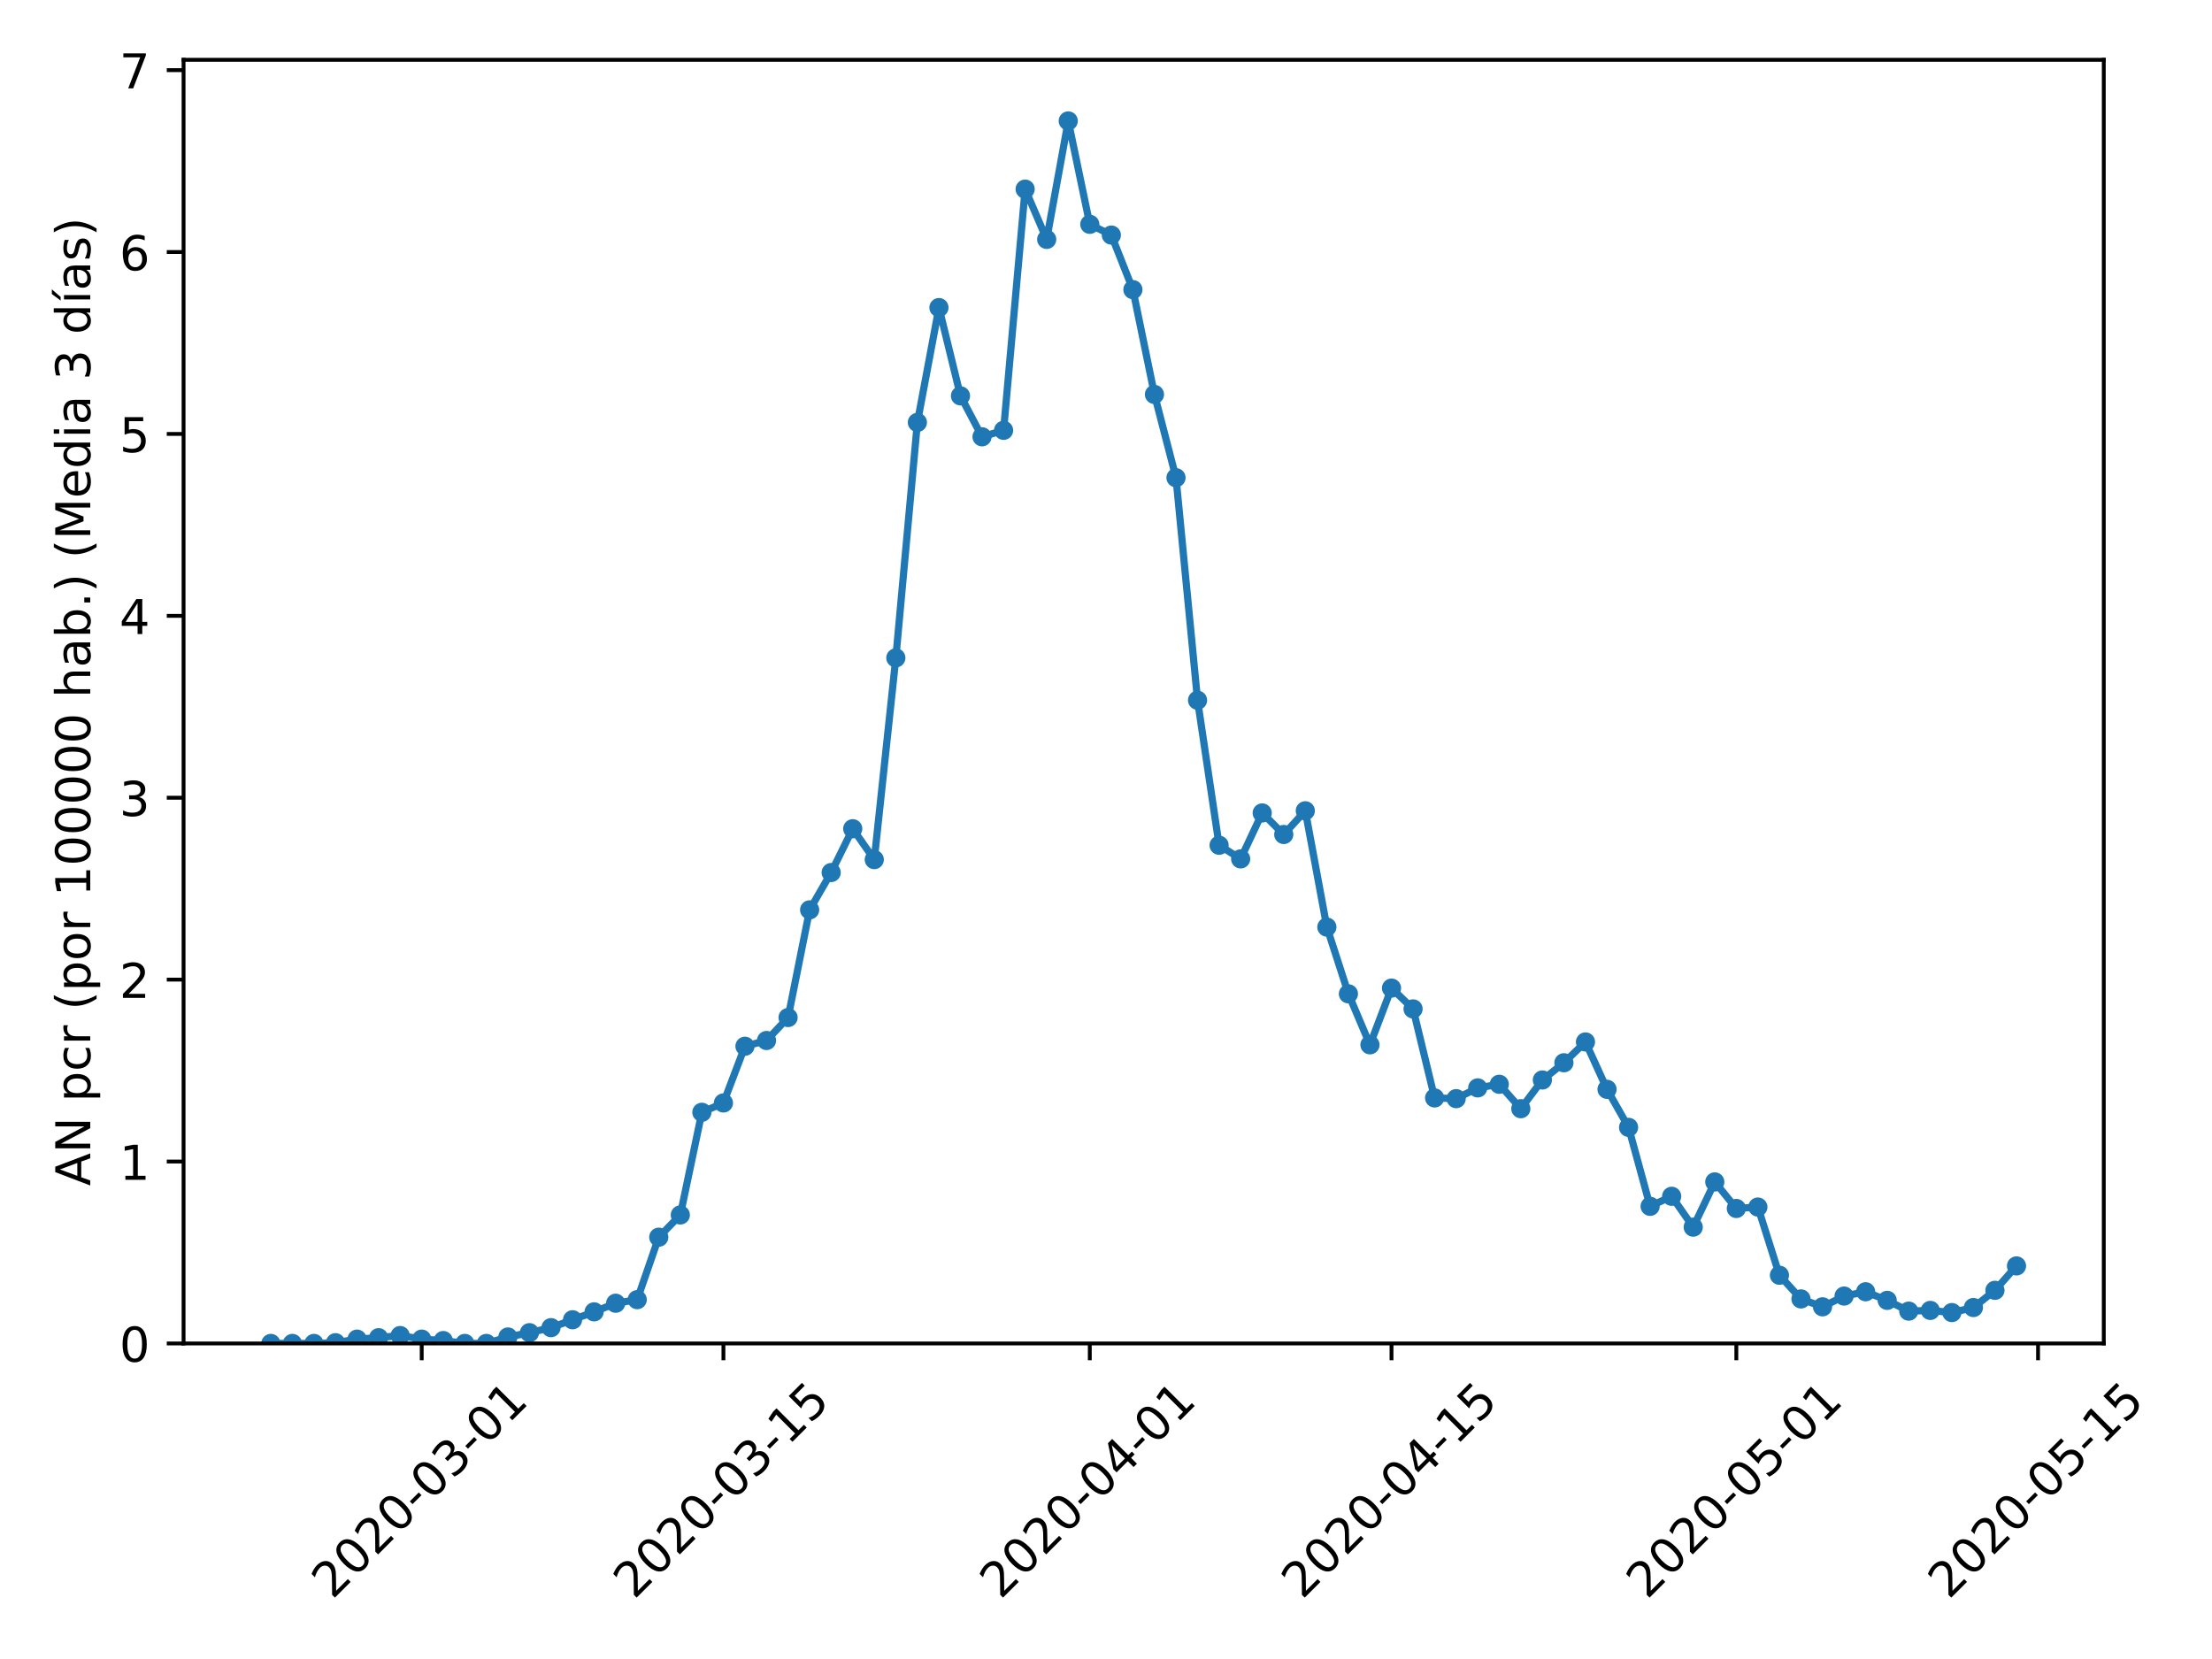 <?xml version="1.0" encoding="utf-8" standalone="no"?>
<!DOCTYPE svg PUBLIC "-//W3C//DTD SVG 1.1//EN"
  "http://www.w3.org/Graphics/SVG/1.1/DTD/svg11.dtd">
<!-- Created with matplotlib (https://matplotlib.org/) -->
<svg height="345.6pt" version="1.1" viewBox="0 0 460.8 345.6" width="460.8pt" xmlns="http://www.w3.org/2000/svg" xmlns:xlink="http://www.w3.org/1999/xlink">
 <defs>
  <style type="text/css">
*{stroke-linecap:butt;stroke-linejoin:round;}
  </style>
 </defs>
 <g id="figure_1">
  <g id="patch_1">
   <path d="M 0 345.6 
L 460.8 345.6 
L 460.8 0 
L 0 0 
z
" style="fill:#ffffff;"/>
  </g>
  <g id="axes_1">
   <g id="patch_2">
    <path d="M 38.241 279.863 
L 438.256 279.863 
L 438.256 12.46 
L 38.241 12.46 
z
" style="fill:#ffffff;"/>
   </g>
   <g id="matplotlib.axis_1">
    <g id="xtick_1">
     <g id="line2d_1">
      <defs>
       <path d="M 0 0 
L 0 3.5 
" id="m96a813cea1" style="stroke:#000000;stroke-width:0.8;"/>
      </defs>
      <g>
       <use style="stroke:#000000;stroke-width:0.8;" x="87.85" xlink:href="#m96a813cea1" y="279.863"/>
      </g>
     </g>
     <g id="text_1">
      <!-- 2020-03-01 -->
      <defs>
       <path d="M 19.188 8.297 
L 53.609 8.297 
L 53.609 0 
L 7.328 0 
L 7.328 8.297 
Q 12.938 14.109 22.625 23.891 
Q 32.328 33.688 34.812 36.531 
Q 39.547 41.844 41.422 45.531 
Q 43.312 49.219 43.312 52.781 
Q 43.312 58.594 39.234 62.25 
Q 35.156 65.922 28.609 65.922 
Q 23.969 65.922 18.812 64.312 
Q 13.672 62.703 7.812 59.422 
L 7.812 69.391 
Q 13.766 71.781 18.938 73 
Q 24.125 74.219 28.422 74.219 
Q 39.75 74.219 46.484 68.547 
Q 53.219 62.891 53.219 53.422 
Q 53.219 48.922 51.531 44.891 
Q 49.859 40.875 45.406 35.406 
Q 44.188 33.984 37.641 27.219 
Q 31.109 20.453 19.188 8.297 
z
" id="DejaVuSans-50"/>
       <path d="M 31.781 66.406 
Q 24.172 66.406 20.328 58.906 
Q 16.5 51.422 16.5 36.375 
Q 16.5 21.391 20.328 13.891 
Q 24.172 6.391 31.781 6.391 
Q 39.453 6.391 43.281 13.891 
Q 47.125 21.391 47.125 36.375 
Q 47.125 51.422 43.281 58.906 
Q 39.453 66.406 31.781 66.406 
z
M 31.781 74.219 
Q 44.047 74.219 50.516 64.516 
Q 56.984 54.828 56.984 36.375 
Q 56.984 17.969 50.516 8.266 
Q 44.047 -1.422 31.781 -1.422 
Q 19.531 -1.422 13.062 8.266 
Q 6.594 17.969 6.594 36.375 
Q 6.594 54.828 13.062 64.516 
Q 19.531 74.219 31.781 74.219 
z
" id="DejaVuSans-48"/>
       <path d="M 4.891 31.391 
L 31.203 31.391 
L 31.203 23.391 
L 4.891 23.391 
z
" id="DejaVuSans-45"/>
       <path d="M 40.578 39.312 
Q 47.656 37.797 51.625 33 
Q 55.609 28.219 55.609 21.188 
Q 55.609 10.406 48.188 4.484 
Q 40.766 -1.422 27.094 -1.422 
Q 22.516 -1.422 17.656 -0.516 
Q 12.797 0.391 7.625 2.203 
L 7.625 11.719 
Q 11.719 9.328 16.594 8.109 
Q 21.484 6.891 26.812 6.891 
Q 36.078 6.891 40.938 10.547 
Q 45.797 14.203 45.797 21.188 
Q 45.797 27.641 41.281 31.266 
Q 36.766 34.906 28.719 34.906 
L 20.219 34.906 
L 20.219 43.016 
L 29.109 43.016 
Q 36.375 43.016 40.234 45.922 
Q 44.094 48.828 44.094 54.297 
Q 44.094 59.906 40.109 62.906 
Q 36.141 65.922 28.719 65.922 
Q 24.656 65.922 20.016 65.031 
Q 15.375 64.156 9.812 62.312 
L 9.812 71.094 
Q 15.438 72.656 20.344 73.438 
Q 25.25 74.219 29.594 74.219 
Q 40.828 74.219 47.359 69.109 
Q 53.906 64.016 53.906 55.328 
Q 53.906 49.266 50.438 45.094 
Q 46.969 40.922 40.578 39.312 
z
" id="DejaVuSans-51"/>
       <path d="M 12.406 8.297 
L 28.516 8.297 
L 28.516 63.922 
L 10.984 60.406 
L 10.984 69.391 
L 28.422 72.906 
L 38.281 72.906 
L 38.281 8.297 
L 54.391 8.297 
L 54.391 0 
L 12.406 0 
z
" id="DejaVuSans-49"/>
      </defs>
      <g transform="translate(69.254 333.329)rotate(-45)scale(0.1 -0.1)">
       <use xlink:href="#DejaVuSans-50"/>
       <use x="63.623" xlink:href="#DejaVuSans-48"/>
       <use x="127.246" xlink:href="#DejaVuSans-50"/>
       <use x="190.869" xlink:href="#DejaVuSans-48"/>
       <use x="254.492" xlink:href="#DejaVuSans-45"/>
       <use x="290.576" xlink:href="#DejaVuSans-48"/>
       <use x="354.199" xlink:href="#DejaVuSans-51"/>
       <use x="417.822" xlink:href="#DejaVuSans-45"/>
       <use x="453.906" xlink:href="#DejaVuSans-48"/>
       <use x="517.529" xlink:href="#DejaVuSans-49"/>
      </g>
     </g>
    </g>
    <g id="xtick_2">
     <g id="line2d_2">
      <g>
       <use style="stroke:#000000;stroke-width:0.8;" x="150.703" xlink:href="#m96a813cea1" y="279.863"/>
      </g>
     </g>
     <g id="text_2">
      <!-- 2020-03-15 -->
      <defs>
       <path d="M 10.797 72.906 
L 49.516 72.906 
L 49.516 64.594 
L 19.828 64.594 
L 19.828 46.734 
Q 21.969 47.469 24.109 47.828 
Q 26.266 48.188 28.422 48.188 
Q 40.625 48.188 47.75 41.5 
Q 54.891 34.812 54.891 23.391 
Q 54.891 11.625 47.562 5.094 
Q 40.234 -1.422 26.906 -1.422 
Q 22.312 -1.422 17.547 -0.641 
Q 12.797 0.141 7.719 1.703 
L 7.719 11.625 
Q 12.109 9.234 16.797 8.062 
Q 21.484 6.891 26.703 6.891 
Q 35.156 6.891 40.078 11.328 
Q 45.016 15.766 45.016 23.391 
Q 45.016 31 40.078 35.438 
Q 35.156 39.891 26.703 39.891 
Q 22.75 39.891 18.812 39.016 
Q 14.891 38.141 10.797 36.281 
z
" id="DejaVuSans-53"/>
      </defs>
      <g transform="translate(132.107 333.329)rotate(-45)scale(0.1 -0.1)">
       <use xlink:href="#DejaVuSans-50"/>
       <use x="63.623" xlink:href="#DejaVuSans-48"/>
       <use x="127.246" xlink:href="#DejaVuSans-50"/>
       <use x="190.869" xlink:href="#DejaVuSans-48"/>
       <use x="254.492" xlink:href="#DejaVuSans-45"/>
       <use x="290.576" xlink:href="#DejaVuSans-48"/>
       <use x="354.199" xlink:href="#DejaVuSans-51"/>
       <use x="417.822" xlink:href="#DejaVuSans-45"/>
       <use x="453.906" xlink:href="#DejaVuSans-49"/>
       <use x="517.529" xlink:href="#DejaVuSans-53"/>
      </g>
     </g>
    </g>
    <g id="xtick_3">
     <g id="line2d_3">
      <g>
       <use style="stroke:#000000;stroke-width:0.8;" x="227.025" xlink:href="#m96a813cea1" y="279.863"/>
      </g>
     </g>
     <g id="text_3">
      <!-- 2020-04-01 -->
      <defs>
       <path d="M 37.797 64.312 
L 12.891 25.391 
L 37.797 25.391 
z
M 35.203 72.906 
L 47.609 72.906 
L 47.609 25.391 
L 58.016 25.391 
L 58.016 17.188 
L 47.609 17.188 
L 47.609 0 
L 37.797 0 
L 37.797 17.188 
L 4.891 17.188 
L 4.891 26.703 
z
" id="DejaVuSans-52"/>
      </defs>
      <g transform="translate(208.429 333.329)rotate(-45)scale(0.1 -0.1)">
       <use xlink:href="#DejaVuSans-50"/>
       <use x="63.623" xlink:href="#DejaVuSans-48"/>
       <use x="127.246" xlink:href="#DejaVuSans-50"/>
       <use x="190.869" xlink:href="#DejaVuSans-48"/>
       <use x="254.492" xlink:href="#DejaVuSans-45"/>
       <use x="290.576" xlink:href="#DejaVuSans-48"/>
       <use x="354.199" xlink:href="#DejaVuSans-52"/>
       <use x="417.822" xlink:href="#DejaVuSans-45"/>
       <use x="453.906" xlink:href="#DejaVuSans-48"/>
       <use x="517.529" xlink:href="#DejaVuSans-49"/>
      </g>
     </g>
    </g>
    <g id="xtick_4">
     <g id="line2d_4">
      <g>
       <use style="stroke:#000000;stroke-width:0.8;" x="289.878" xlink:href="#m96a813cea1" y="279.863"/>
      </g>
     </g>
     <g id="text_4">
      <!-- 2020-04-15 -->
      <g transform="translate(271.282 333.329)rotate(-45)scale(0.1 -0.1)">
       <use xlink:href="#DejaVuSans-50"/>
       <use x="63.623" xlink:href="#DejaVuSans-48"/>
       <use x="127.246" xlink:href="#DejaVuSans-50"/>
       <use x="190.869" xlink:href="#DejaVuSans-48"/>
       <use x="254.492" xlink:href="#DejaVuSans-45"/>
       <use x="290.576" xlink:href="#DejaVuSans-48"/>
       <use x="354.199" xlink:href="#DejaVuSans-52"/>
       <use x="417.822" xlink:href="#DejaVuSans-45"/>
       <use x="453.906" xlink:href="#DejaVuSans-49"/>
       <use x="517.529" xlink:href="#DejaVuSans-53"/>
      </g>
     </g>
    </g>
    <g id="xtick_5">
     <g id="line2d_5">
      <g>
       <use style="stroke:#000000;stroke-width:0.8;" x="361.71" xlink:href="#m96a813cea1" y="279.863"/>
      </g>
     </g>
     <g id="text_5">
      <!-- 2020-05-01 -->
      <g transform="translate(343.114 333.329)rotate(-45)scale(0.1 -0.1)">
       <use xlink:href="#DejaVuSans-50"/>
       <use x="63.623" xlink:href="#DejaVuSans-48"/>
       <use x="127.246" xlink:href="#DejaVuSans-50"/>
       <use x="190.869" xlink:href="#DejaVuSans-48"/>
       <use x="254.492" xlink:href="#DejaVuSans-45"/>
       <use x="290.576" xlink:href="#DejaVuSans-48"/>
       <use x="354.199" xlink:href="#DejaVuSans-53"/>
       <use x="417.822" xlink:href="#DejaVuSans-45"/>
       <use x="453.906" xlink:href="#DejaVuSans-48"/>
       <use x="517.529" xlink:href="#DejaVuSans-49"/>
      </g>
     </g>
    </g>
    <g id="xtick_6">
     <g id="line2d_6">
      <g>
       <use style="stroke:#000000;stroke-width:0.8;" x="424.563" xlink:href="#m96a813cea1" y="279.863"/>
      </g>
     </g>
     <g id="text_6">
      <!-- 2020-05-15 -->
      <g transform="translate(405.967 333.329)rotate(-45)scale(0.1 -0.1)">
       <use xlink:href="#DejaVuSans-50"/>
       <use x="63.623" xlink:href="#DejaVuSans-48"/>
       <use x="127.246" xlink:href="#DejaVuSans-50"/>
       <use x="190.869" xlink:href="#DejaVuSans-48"/>
       <use x="254.492" xlink:href="#DejaVuSans-45"/>
       <use x="290.576" xlink:href="#DejaVuSans-48"/>
       <use x="354.199" xlink:href="#DejaVuSans-53"/>
       <use x="417.822" xlink:href="#DejaVuSans-45"/>
       <use x="453.906" xlink:href="#DejaVuSans-49"/>
       <use x="517.529" xlink:href="#DejaVuSans-53"/>
      </g>
     </g>
    </g>
   </g>
   <g id="matplotlib.axis_2">
    <g id="ytick_1">
     <g id="line2d_7">
      <defs>
       <path d="M 0 0 
L -3.5 0 
" id="m6a85d1178b" style="stroke:#000000;stroke-width:0.8;"/>
      </defs>
      <g>
       <use style="stroke:#000000;stroke-width:0.8;" x="38.241" xlink:href="#m6a85d1178b" y="279.863"/>
      </g>
     </g>
     <g id="text_7">
      <!-- 0 -->
      <g transform="translate(24.878 283.662)scale(0.1 -0.1)">
       <use xlink:href="#DejaVuSans-48"/>
      </g>
     </g>
    </g>
    <g id="ytick_2">
     <g id="line2d_8">
      <g>
       <use style="stroke:#000000;stroke-width:0.8;" x="38.241" xlink:href="#m6a85d1178b" y="241.969"/>
      </g>
     </g>
     <g id="text_8">
      <!-- 1 -->
      <g transform="translate(24.878 245.769)scale(0.1 -0.1)">
       <use xlink:href="#DejaVuSans-49"/>
      </g>
     </g>
    </g>
    <g id="ytick_3">
     <g id="line2d_9">
      <g>
       <use style="stroke:#000000;stroke-width:0.8;" x="38.241" xlink:href="#m6a85d1178b" y="204.076"/>
      </g>
     </g>
     <g id="text_9">
      <!-- 2 -->
      <g transform="translate(24.878 207.875)scale(0.1 -0.1)">
       <use xlink:href="#DejaVuSans-50"/>
      </g>
     </g>
    </g>
    <g id="ytick_4">
     <g id="line2d_10">
      <g>
       <use style="stroke:#000000;stroke-width:0.8;" x="38.241" xlink:href="#m6a85d1178b" y="166.183"/>
      </g>
     </g>
     <g id="text_10">
      <!-- 3 -->
      <g transform="translate(24.878 169.982)scale(0.1 -0.1)">
       <use xlink:href="#DejaVuSans-51"/>
      </g>
     </g>
    </g>
    <g id="ytick_5">
     <g id="line2d_11">
      <g>
       <use style="stroke:#000000;stroke-width:0.8;" x="38.241" xlink:href="#m6a85d1178b" y="128.289"/>
      </g>
     </g>
     <g id="text_11">
      <!-- 4 -->
      <g transform="translate(24.878 132.089)scale(0.1 -0.1)">
       <use xlink:href="#DejaVuSans-52"/>
      </g>
     </g>
    </g>
    <g id="ytick_6">
     <g id="line2d_12">
      <g>
       <use style="stroke:#000000;stroke-width:0.8;" x="38.241" xlink:href="#m6a85d1178b" y="90.396"/>
      </g>
     </g>
     <g id="text_12">
      <!-- 5 -->
      <g transform="translate(24.878 94.195)scale(0.1 -0.1)">
       <use xlink:href="#DejaVuSans-53"/>
      </g>
     </g>
    </g>
    <g id="ytick_7">
     <g id="line2d_13">
      <g>
       <use style="stroke:#000000;stroke-width:0.8;" x="38.241" xlink:href="#m6a85d1178b" y="52.503"/>
      </g>
     </g>
     <g id="text_13">
      <!-- 6 -->
      <defs>
       <path d="M 33.016 40.375 
Q 26.375 40.375 22.484 35.828 
Q 18.609 31.297 18.609 23.391 
Q 18.609 15.531 22.484 10.953 
Q 26.375 6.391 33.016 6.391 
Q 39.656 6.391 43.531 10.953 
Q 47.406 15.531 47.406 23.391 
Q 47.406 31.297 43.531 35.828 
Q 39.656 40.375 33.016 40.375 
z
M 52.594 71.297 
L 52.594 62.312 
Q 48.875 64.062 45.094 64.984 
Q 41.312 65.922 37.594 65.922 
Q 27.828 65.922 22.672 59.328 
Q 17.531 52.734 16.797 39.406 
Q 19.672 43.656 24.016 45.922 
Q 28.375 48.188 33.594 48.188 
Q 44.578 48.188 50.953 41.516 
Q 57.328 34.859 57.328 23.391 
Q 57.328 12.156 50.688 5.359 
Q 44.047 -1.422 33.016 -1.422 
Q 20.359 -1.422 13.672 8.266 
Q 6.984 17.969 6.984 36.375 
Q 6.984 53.656 15.188 63.938 
Q 23.391 74.219 37.203 74.219 
Q 40.922 74.219 44.703 73.484 
Q 48.484 72.75 52.594 71.297 
z
" id="DejaVuSans-54"/>
      </defs>
      <g transform="translate(24.878 56.302)scale(0.1 -0.1)">
       <use xlink:href="#DejaVuSans-54"/>
      </g>
     </g>
    </g>
    <g id="ytick_8">
     <g id="line2d_14">
      <g>
       <use style="stroke:#000000;stroke-width:0.8;" x="38.241" xlink:href="#m6a85d1178b" y="14.61"/>
      </g>
     </g>
     <g id="text_14">
      <!-- 7 -->
      <defs>
       <path d="M 8.203 72.906 
L 55.078 72.906 
L 55.078 68.703 
L 28.609 0 
L 18.312 0 
L 43.219 64.594 
L 8.203 64.594 
z
" id="DejaVuSans-55"/>
      </defs>
      <g transform="translate(24.878 18.409)scale(0.1 -0.1)">
       <use xlink:href="#DejaVuSans-55"/>
      </g>
     </g>
    </g>
    <g id="text_15">
     <!-- AN pcr (por 100000 hab.) (Media 3 días) -->
     <defs>
      <path d="M 34.188 63.188 
L 20.797 26.906 
L 47.609 26.906 
z
M 28.609 72.906 
L 39.797 72.906 
L 67.578 0 
L 57.328 0 
L 50.688 18.703 
L 17.828 18.703 
L 11.188 0 
L 0.781 0 
z
" id="DejaVuSans-65"/>
      <path d="M 9.812 72.906 
L 23.094 72.906 
L 55.422 11.922 
L 55.422 72.906 
L 64.984 72.906 
L 64.984 0 
L 51.703 0 
L 19.391 60.984 
L 19.391 0 
L 9.812 0 
z
" id="DejaVuSans-78"/>
      <path id="DejaVuSans-32"/>
      <path d="M 18.109 8.203 
L 18.109 -20.797 
L 9.078 -20.797 
L 9.078 54.688 
L 18.109 54.688 
L 18.109 46.391 
Q 20.953 51.266 25.266 53.625 
Q 29.594 56 35.594 56 
Q 45.562 56 51.781 48.094 
Q 58.016 40.188 58.016 27.297 
Q 58.016 14.406 51.781 6.484 
Q 45.562 -1.422 35.594 -1.422 
Q 29.594 -1.422 25.266 0.953 
Q 20.953 3.328 18.109 8.203 
z
M 48.688 27.297 
Q 48.688 37.203 44.609 42.844 
Q 40.531 48.484 33.406 48.484 
Q 26.266 48.484 22.188 42.844 
Q 18.109 37.203 18.109 27.297 
Q 18.109 17.391 22.188 11.75 
Q 26.266 6.109 33.406 6.109 
Q 40.531 6.109 44.609 11.75 
Q 48.688 17.391 48.688 27.297 
z
" id="DejaVuSans-112"/>
      <path d="M 48.781 52.594 
L 48.781 44.188 
Q 44.969 46.297 41.141 47.344 
Q 37.312 48.391 33.406 48.391 
Q 24.656 48.391 19.812 42.844 
Q 14.984 37.312 14.984 27.297 
Q 14.984 17.281 19.812 11.734 
Q 24.656 6.203 33.406 6.203 
Q 37.312 6.203 41.141 7.25 
Q 44.969 8.297 48.781 10.406 
L 48.781 2.094 
Q 45.016 0.344 40.984 -0.531 
Q 36.969 -1.422 32.422 -1.422 
Q 20.062 -1.422 12.781 6.344 
Q 5.516 14.109 5.516 27.297 
Q 5.516 40.672 12.859 48.328 
Q 20.219 56 33.016 56 
Q 37.156 56 41.109 55.141 
Q 45.062 54.297 48.781 52.594 
z
" id="DejaVuSans-99"/>
      <path d="M 41.109 46.297 
Q 39.594 47.172 37.812 47.578 
Q 36.031 48 33.891 48 
Q 26.266 48 22.188 43.047 
Q 18.109 38.094 18.109 28.812 
L 18.109 0 
L 9.078 0 
L 9.078 54.688 
L 18.109 54.688 
L 18.109 46.188 
Q 20.953 51.172 25.484 53.578 
Q 30.031 56 36.531 56 
Q 37.453 56 38.578 55.875 
Q 39.703 55.766 41.062 55.516 
z
" id="DejaVuSans-114"/>
      <path d="M 31 75.875 
Q 24.469 64.656 21.281 53.656 
Q 18.109 42.672 18.109 31.391 
Q 18.109 20.125 21.312 9.062 
Q 24.516 -2 31 -13.188 
L 23.188 -13.188 
Q 15.875 -1.703 12.234 9.375 
Q 8.594 20.453 8.594 31.391 
Q 8.594 42.281 12.203 53.312 
Q 15.828 64.359 23.188 75.875 
z
" id="DejaVuSans-40"/>
      <path d="M 30.609 48.391 
Q 23.391 48.391 19.188 42.75 
Q 14.984 37.109 14.984 27.297 
Q 14.984 17.484 19.156 11.844 
Q 23.344 6.203 30.609 6.203 
Q 37.797 6.203 41.984 11.859 
Q 46.188 17.531 46.188 27.297 
Q 46.188 37.016 41.984 42.703 
Q 37.797 48.391 30.609 48.391 
z
M 30.609 56 
Q 42.328 56 49.016 48.375 
Q 55.719 40.766 55.719 27.297 
Q 55.719 13.875 49.016 6.219 
Q 42.328 -1.422 30.609 -1.422 
Q 18.844 -1.422 12.172 6.219 
Q 5.516 13.875 5.516 27.297 
Q 5.516 40.766 12.172 48.375 
Q 18.844 56 30.609 56 
z
" id="DejaVuSans-111"/>
      <path d="M 54.891 33.016 
L 54.891 0 
L 45.906 0 
L 45.906 32.719 
Q 45.906 40.484 42.875 44.328 
Q 39.844 48.188 33.797 48.188 
Q 26.516 48.188 22.312 43.547 
Q 18.109 38.922 18.109 30.906 
L 18.109 0 
L 9.078 0 
L 9.078 75.984 
L 18.109 75.984 
L 18.109 46.188 
Q 21.344 51.125 25.703 53.562 
Q 30.078 56 35.797 56 
Q 45.219 56 50.047 50.172 
Q 54.891 44.344 54.891 33.016 
z
" id="DejaVuSans-104"/>
      <path d="M 34.281 27.484 
Q 23.391 27.484 19.188 25 
Q 14.984 22.516 14.984 16.5 
Q 14.984 11.719 18.141 8.906 
Q 21.297 6.109 26.703 6.109 
Q 34.188 6.109 38.703 11.406 
Q 43.219 16.703 43.219 25.484 
L 43.219 27.484 
z
M 52.203 31.203 
L 52.203 0 
L 43.219 0 
L 43.219 8.297 
Q 40.141 3.328 35.547 0.953 
Q 30.953 -1.422 24.312 -1.422 
Q 15.922 -1.422 10.953 3.297 
Q 6 8.016 6 15.922 
Q 6 25.141 12.172 29.828 
Q 18.359 34.516 30.609 34.516 
L 43.219 34.516 
L 43.219 35.406 
Q 43.219 41.609 39.141 45 
Q 35.062 48.391 27.688 48.391 
Q 23 48.391 18.547 47.266 
Q 14.109 46.141 10.016 43.891 
L 10.016 52.203 
Q 14.938 54.109 19.578 55.047 
Q 24.219 56 28.609 56 
Q 40.484 56 46.344 49.844 
Q 52.203 43.703 52.203 31.203 
z
" id="DejaVuSans-97"/>
      <path d="M 48.688 27.297 
Q 48.688 37.203 44.609 42.844 
Q 40.531 48.484 33.406 48.484 
Q 26.266 48.484 22.188 42.844 
Q 18.109 37.203 18.109 27.297 
Q 18.109 17.391 22.188 11.75 
Q 26.266 6.109 33.406 6.109 
Q 40.531 6.109 44.609 11.75 
Q 48.688 17.391 48.688 27.297 
z
M 18.109 46.391 
Q 20.953 51.266 25.266 53.625 
Q 29.594 56 35.594 56 
Q 45.562 56 51.781 48.094 
Q 58.016 40.188 58.016 27.297 
Q 58.016 14.406 51.781 6.484 
Q 45.562 -1.422 35.594 -1.422 
Q 29.594 -1.422 25.266 0.953 
Q 20.953 3.328 18.109 8.203 
L 18.109 0 
L 9.078 0 
L 9.078 75.984 
L 18.109 75.984 
z
" id="DejaVuSans-98"/>
      <path d="M 10.688 12.406 
L 21 12.406 
L 21 0 
L 10.688 0 
z
" id="DejaVuSans-46"/>
      <path d="M 8.016 75.875 
L 15.828 75.875 
Q 23.141 64.359 26.781 53.312 
Q 30.422 42.281 30.422 31.391 
Q 30.422 20.453 26.781 9.375 
Q 23.141 -1.703 15.828 -13.188 
L 8.016 -13.188 
Q 14.5 -2 17.703 9.062 
Q 20.906 20.125 20.906 31.391 
Q 20.906 42.672 17.703 53.656 
Q 14.5 64.656 8.016 75.875 
z
" id="DejaVuSans-41"/>
      <path d="M 9.812 72.906 
L 24.516 72.906 
L 43.109 23.297 
L 61.812 72.906 
L 76.516 72.906 
L 76.516 0 
L 66.891 0 
L 66.891 64.016 
L 48.094 14.016 
L 38.188 14.016 
L 19.391 64.016 
L 19.391 0 
L 9.812 0 
z
" id="DejaVuSans-77"/>
      <path d="M 56.203 29.594 
L 56.203 25.203 
L 14.891 25.203 
Q 15.484 15.922 20.484 11.062 
Q 25.484 6.203 34.422 6.203 
Q 39.594 6.203 44.453 7.469 
Q 49.312 8.734 54.109 11.281 
L 54.109 2.781 
Q 49.266 0.734 44.188 -0.344 
Q 39.109 -1.422 33.891 -1.422 
Q 20.797 -1.422 13.156 6.188 
Q 5.516 13.812 5.516 26.812 
Q 5.516 40.234 12.766 48.109 
Q 20.016 56 32.328 56 
Q 43.359 56 49.781 48.891 
Q 56.203 41.797 56.203 29.594 
z
M 47.219 32.234 
Q 47.125 39.594 43.094 43.984 
Q 39.062 48.391 32.422 48.391 
Q 24.906 48.391 20.391 44.141 
Q 15.875 39.891 15.188 32.172 
z
" id="DejaVuSans-101"/>
      <path d="M 45.406 46.391 
L 45.406 75.984 
L 54.391 75.984 
L 54.391 0 
L 45.406 0 
L 45.406 8.203 
Q 42.578 3.328 38.25 0.953 
Q 33.938 -1.422 27.875 -1.422 
Q 17.969 -1.422 11.734 6.484 
Q 5.516 14.406 5.516 27.297 
Q 5.516 40.188 11.734 48.094 
Q 17.969 56 27.875 56 
Q 33.938 56 38.25 53.625 
Q 42.578 51.266 45.406 46.391 
z
M 14.797 27.297 
Q 14.797 17.391 18.875 11.75 
Q 22.953 6.109 30.078 6.109 
Q 37.203 6.109 41.297 11.75 
Q 45.406 17.391 45.406 27.297 
Q 45.406 37.203 41.297 42.844 
Q 37.203 48.484 30.078 48.484 
Q 22.953 48.484 18.875 42.844 
Q 14.797 37.203 14.797 27.297 
z
" id="DejaVuSans-100"/>
      <path d="M 9.422 54.688 
L 18.406 54.688 
L 18.406 0 
L 9.422 0 
z
M 9.422 75.984 
L 18.406 75.984 
L 18.406 64.594 
L 9.422 64.594 
z
" id="DejaVuSans-105"/>
      <path d="M 20.656 79.984 
L 30.375 79.984 
L 14.469 61.625 
L 6.984 61.625 
z
M 9.422 54.688 
L 18.406 54.688 
L 18.406 0 
L 9.422 0 
z
M 13.922 56 
z
" id="DejaVuSans-237"/>
      <path d="M 44.281 53.078 
L 44.281 44.578 
Q 40.484 46.531 36.375 47.5 
Q 32.281 48.484 27.875 48.484 
Q 21.188 48.484 17.844 46.438 
Q 14.5 44.391 14.5 40.281 
Q 14.5 37.156 16.891 35.375 
Q 19.281 33.594 26.516 31.984 
L 29.594 31.297 
Q 39.156 29.25 43.188 25.516 
Q 47.219 21.781 47.219 15.094 
Q 47.219 7.469 41.188 3.016 
Q 35.156 -1.422 24.609 -1.422 
Q 20.219 -1.422 15.453 -0.562 
Q 10.688 0.297 5.422 2 
L 5.422 11.281 
Q 10.406 8.688 15.234 7.391 
Q 20.062 6.109 24.812 6.109 
Q 31.156 6.109 34.562 8.281 
Q 37.984 10.453 37.984 14.406 
Q 37.984 18.062 35.516 20.016 
Q 33.062 21.969 24.703 23.781 
L 21.578 24.516 
Q 13.234 26.266 9.516 29.906 
Q 5.812 33.547 5.812 39.891 
Q 5.812 47.609 11.281 51.797 
Q 16.75 56 26.812 56 
Q 31.781 56 36.172 55.266 
Q 40.578 54.547 44.281 53.078 
z
" id="DejaVuSans-115"/>
     </defs>
     <g transform="translate(18.798 247.032)rotate(-90)scale(0.1 -0.1)">
      <use xlink:href="#DejaVuSans-65"/>
      <use x="68.408" xlink:href="#DejaVuSans-78"/>
      <use x="143.213" xlink:href="#DejaVuSans-32"/>
      <use x="175" xlink:href="#DejaVuSans-112"/>
      <use x="238.477" xlink:href="#DejaVuSans-99"/>
      <use x="293.457" xlink:href="#DejaVuSans-114"/>
      <use x="334.57" xlink:href="#DejaVuSans-32"/>
      <use x="366.357" xlink:href="#DejaVuSans-40"/>
      <use x="405.371" xlink:href="#DejaVuSans-112"/>
      <use x="468.848" xlink:href="#DejaVuSans-111"/>
      <use x="530.029" xlink:href="#DejaVuSans-114"/>
      <use x="571.143" xlink:href="#DejaVuSans-32"/>
      <use x="602.93" xlink:href="#DejaVuSans-49"/>
      <use x="666.553" xlink:href="#DejaVuSans-48"/>
      <use x="730.176" xlink:href="#DejaVuSans-48"/>
      <use x="793.799" xlink:href="#DejaVuSans-48"/>
      <use x="857.422" xlink:href="#DejaVuSans-48"/>
      <use x="921.045" xlink:href="#DejaVuSans-48"/>
      <use x="984.668" xlink:href="#DejaVuSans-32"/>
      <use x="1016.455" xlink:href="#DejaVuSans-104"/>
      <use x="1079.834" xlink:href="#DejaVuSans-97"/>
      <use x="1141.113" xlink:href="#DejaVuSans-98"/>
      <use x="1204.59" xlink:href="#DejaVuSans-46"/>
      <use x="1236.377" xlink:href="#DejaVuSans-41"/>
      <use x="1275.391" xlink:href="#DejaVuSans-32"/>
      <use x="1307.178" xlink:href="#DejaVuSans-40"/>
      <use x="1346.191" xlink:href="#DejaVuSans-77"/>
      <use x="1432.471" xlink:href="#DejaVuSans-101"/>
      <use x="1493.994" xlink:href="#DejaVuSans-100"/>
      <use x="1557.471" xlink:href="#DejaVuSans-105"/>
      <use x="1585.254" xlink:href="#DejaVuSans-97"/>
      <use x="1646.533" xlink:href="#DejaVuSans-32"/>
      <use x="1678.32" xlink:href="#DejaVuSans-51"/>
      <use x="1741.943" xlink:href="#DejaVuSans-32"/>
      <use x="1773.73" xlink:href="#DejaVuSans-100"/>
      <use x="1837.207" xlink:href="#DejaVuSans-237"/>
      <use x="1864.99" xlink:href="#DejaVuSans-97"/>
      <use x="1926.27" xlink:href="#DejaVuSans-115"/>
      <use x="1978.369" xlink:href="#DejaVuSans-41"/>
     </g>
    </g>
   </g>
   <g id="line2d_15">
    <path clip-path="url(#pb3347cf3c5)" d="M 56.423 279.863 
L 60.913 279.863 
L 65.402 279.863 
L 69.892 279.713 
L 74.381 278.965 
L 78.871 278.666 
L 83.36 278.218 
L 87.85 278.965 
L 92.339 279.264 
L 96.829 279.863 
L 101.318 279.863 
L 105.808 278.517 
L 110.297 277.619 
L 114.787 276.573 
L 119.276 274.928 
L 123.766 273.283 
L 128.255 271.488 
L 132.745 270.741 
L 137.234 257.73 
L 141.724 253.095 
L 146.213 231.71 
L 150.703 229.766 
L 155.192 217.952 
L 159.682 216.756 
L 164.171 211.971 
L 168.661 189.54 
L 173.15 181.764 
L 177.64 172.641 
L 182.129 179.072 
L 186.619 137.051 
L 191.108 88.001 
L 195.598 64.075 
L 200.087 82.468 
L 204.577 90.992 
L 209.066 89.646 
L 213.556 39.4 
L 218.045 49.868 
L 222.535 25.194 
L 227.025 46.728 
L 231.514 48.971 
L 236.004 60.336 
L 240.493 82.169 
L 244.983 99.516 
L 249.472 145.874 
L 253.962 176.081 
L 258.451 178.922 
L 262.941 169.352 
L 267.43 173.838 
L 271.92 168.903 
L 276.409 193.129 
L 280.899 207.036 
L 285.388 217.653 
L 289.878 205.84 
L 294.367 210.176 
L 298.857 228.719 
L 303.346 228.869 
L 307.836 226.626 
L 312.325 225.878 
L 316.815 230.963 
L 321.304 224.981 
L 325.794 221.392 
L 330.283 217.055 
L 334.773 226.925 
L 339.262 234.851 
L 343.752 251.3 
L 348.241 249.207 
L 352.731 255.637 
L 357.22 246.216 
L 361.71 251.749 
L 366.199 251.45 
L 370.689 265.656 
L 375.178 270.591 
L 379.668 272.236 
L 384.157 269.993 
L 388.647 269.096 
L 393.136 270.89 
L 397.626 273.133 
L 402.115 272.984 
L 406.605 273.432 
L 411.094 272.386 
L 415.584 268.797 
L 420.073 263.712 
" style="fill:none;stroke:#1f77b4;stroke-linecap:square;stroke-width:1.5;"/>
    <defs>
     <path d="M 0 1.5 
C 0.398 1.5 0.779 1.342 1.061 1.061 
C 1.342 0.779 1.5 0.398 1.5 0 
C 1.5 -0.398 1.342 -0.779 1.061 -1.061 
C 0.779 -1.342 0.398 -1.5 0 -1.5 
C -0.398 -1.5 -0.779 -1.342 -1.061 -1.061 
C -1.342 -0.779 -1.5 -0.398 -1.5 0 
C -1.5 0.398 -1.342 0.779 -1.061 1.061 
C -0.779 1.342 -0.398 1.5 0 1.5 
z
" id="m96b0a6f9ff" style="stroke:#1f77b4;"/>
    </defs>
    <g clip-path="url(#pb3347cf3c5)">
     <use style="fill:#1f77b4;stroke:#1f77b4;" x="56.423" xlink:href="#m96b0a6f9ff" y="279.863"/>
     <use style="fill:#1f77b4;stroke:#1f77b4;" x="60.913" xlink:href="#m96b0a6f9ff" y="279.863"/>
     <use style="fill:#1f77b4;stroke:#1f77b4;" x="65.402" xlink:href="#m96b0a6f9ff" y="279.863"/>
     <use style="fill:#1f77b4;stroke:#1f77b4;" x="69.892" xlink:href="#m96b0a6f9ff" y="279.713"/>
     <use style="fill:#1f77b4;stroke:#1f77b4;" x="74.381" xlink:href="#m96b0a6f9ff" y="278.965"/>
     <use style="fill:#1f77b4;stroke:#1f77b4;" x="78.871" xlink:href="#m96b0a6f9ff" y="278.666"/>
     <use style="fill:#1f77b4;stroke:#1f77b4;" x="83.36" xlink:href="#m96b0a6f9ff" y="278.218"/>
     <use style="fill:#1f77b4;stroke:#1f77b4;" x="87.85" xlink:href="#m96b0a6f9ff" y="278.965"/>
     <use style="fill:#1f77b4;stroke:#1f77b4;" x="92.339" xlink:href="#m96b0a6f9ff" y="279.264"/>
     <use style="fill:#1f77b4;stroke:#1f77b4;" x="96.829" xlink:href="#m96b0a6f9ff" y="279.863"/>
     <use style="fill:#1f77b4;stroke:#1f77b4;" x="101.318" xlink:href="#m96b0a6f9ff" y="279.863"/>
     <use style="fill:#1f77b4;stroke:#1f77b4;" x="105.808" xlink:href="#m96b0a6f9ff" y="278.517"/>
     <use style="fill:#1f77b4;stroke:#1f77b4;" x="110.297" xlink:href="#m96b0a6f9ff" y="277.619"/>
     <use style="fill:#1f77b4;stroke:#1f77b4;" x="114.787" xlink:href="#m96b0a6f9ff" y="276.573"/>
     <use style="fill:#1f77b4;stroke:#1f77b4;" x="119.276" xlink:href="#m96b0a6f9ff" y="274.928"/>
     <use style="fill:#1f77b4;stroke:#1f77b4;" x="123.766" xlink:href="#m96b0a6f9ff" y="273.283"/>
     <use style="fill:#1f77b4;stroke:#1f77b4;" x="128.255" xlink:href="#m96b0a6f9ff" y="271.488"/>
     <use style="fill:#1f77b4;stroke:#1f77b4;" x="132.745" xlink:href="#m96b0a6f9ff" y="270.741"/>
     <use style="fill:#1f77b4;stroke:#1f77b4;" x="137.234" xlink:href="#m96b0a6f9ff" y="257.73"/>
     <use style="fill:#1f77b4;stroke:#1f77b4;" x="141.724" xlink:href="#m96b0a6f9ff" y="253.095"/>
     <use style="fill:#1f77b4;stroke:#1f77b4;" x="146.213" xlink:href="#m96b0a6f9ff" y="231.71"/>
     <use style="fill:#1f77b4;stroke:#1f77b4;" x="150.703" xlink:href="#m96b0a6f9ff" y="229.766"/>
     <use style="fill:#1f77b4;stroke:#1f77b4;" x="155.192" xlink:href="#m96b0a6f9ff" y="217.952"/>
     <use style="fill:#1f77b4;stroke:#1f77b4;" x="159.682" xlink:href="#m96b0a6f9ff" y="216.756"/>
     <use style="fill:#1f77b4;stroke:#1f77b4;" x="164.171" xlink:href="#m96b0a6f9ff" y="211.971"/>
     <use style="fill:#1f77b4;stroke:#1f77b4;" x="168.661" xlink:href="#m96b0a6f9ff" y="189.54"/>
     <use style="fill:#1f77b4;stroke:#1f77b4;" x="173.15" xlink:href="#m96b0a6f9ff" y="181.764"/>
     <use style="fill:#1f77b4;stroke:#1f77b4;" x="177.64" xlink:href="#m96b0a6f9ff" y="172.641"/>
     <use style="fill:#1f77b4;stroke:#1f77b4;" x="182.129" xlink:href="#m96b0a6f9ff" y="179.072"/>
     <use style="fill:#1f77b4;stroke:#1f77b4;" x="186.619" xlink:href="#m96b0a6f9ff" y="137.051"/>
     <use style="fill:#1f77b4;stroke:#1f77b4;" x="191.108" xlink:href="#m96b0a6f9ff" y="88.001"/>
     <use style="fill:#1f77b4;stroke:#1f77b4;" x="195.598" xlink:href="#m96b0a6f9ff" y="64.075"/>
     <use style="fill:#1f77b4;stroke:#1f77b4;" x="200.087" xlink:href="#m96b0a6f9ff" y="82.468"/>
     <use style="fill:#1f77b4;stroke:#1f77b4;" x="204.577" xlink:href="#m96b0a6f9ff" y="90.992"/>
     <use style="fill:#1f77b4;stroke:#1f77b4;" x="209.066" xlink:href="#m96b0a6f9ff" y="89.646"/>
     <use style="fill:#1f77b4;stroke:#1f77b4;" x="213.556" xlink:href="#m96b0a6f9ff" y="39.4"/>
     <use style="fill:#1f77b4;stroke:#1f77b4;" x="218.045" xlink:href="#m96b0a6f9ff" y="49.868"/>
     <use style="fill:#1f77b4;stroke:#1f77b4;" x="222.535" xlink:href="#m96b0a6f9ff" y="25.194"/>
     <use style="fill:#1f77b4;stroke:#1f77b4;" x="227.025" xlink:href="#m96b0a6f9ff" y="46.728"/>
     <use style="fill:#1f77b4;stroke:#1f77b4;" x="231.514" xlink:href="#m96b0a6f9ff" y="48.971"/>
     <use style="fill:#1f77b4;stroke:#1f77b4;" x="236.004" xlink:href="#m96b0a6f9ff" y="60.336"/>
     <use style="fill:#1f77b4;stroke:#1f77b4;" x="240.493" xlink:href="#m96b0a6f9ff" y="82.169"/>
     <use style="fill:#1f77b4;stroke:#1f77b4;" x="244.983" xlink:href="#m96b0a6f9ff" y="99.516"/>
     <use style="fill:#1f77b4;stroke:#1f77b4;" x="249.472" xlink:href="#m96b0a6f9ff" y="145.874"/>
     <use style="fill:#1f77b4;stroke:#1f77b4;" x="253.962" xlink:href="#m96b0a6f9ff" y="176.081"/>
     <use style="fill:#1f77b4;stroke:#1f77b4;" x="258.451" xlink:href="#m96b0a6f9ff" y="178.922"/>
     <use style="fill:#1f77b4;stroke:#1f77b4;" x="262.941" xlink:href="#m96b0a6f9ff" y="169.352"/>
     <use style="fill:#1f77b4;stroke:#1f77b4;" x="267.43" xlink:href="#m96b0a6f9ff" y="173.838"/>
     <use style="fill:#1f77b4;stroke:#1f77b4;" x="271.92" xlink:href="#m96b0a6f9ff" y="168.903"/>
     <use style="fill:#1f77b4;stroke:#1f77b4;" x="276.409" xlink:href="#m96b0a6f9ff" y="193.129"/>
     <use style="fill:#1f77b4;stroke:#1f77b4;" x="280.899" xlink:href="#m96b0a6f9ff" y="207.036"/>
     <use style="fill:#1f77b4;stroke:#1f77b4;" x="285.388" xlink:href="#m96b0a6f9ff" y="217.653"/>
     <use style="fill:#1f77b4;stroke:#1f77b4;" x="289.878" xlink:href="#m96b0a6f9ff" y="205.84"/>
     <use style="fill:#1f77b4;stroke:#1f77b4;" x="294.367" xlink:href="#m96b0a6f9ff" y="210.176"/>
     <use style="fill:#1f77b4;stroke:#1f77b4;" x="298.857" xlink:href="#m96b0a6f9ff" y="228.719"/>
     <use style="fill:#1f77b4;stroke:#1f77b4;" x="303.346" xlink:href="#m96b0a6f9ff" y="228.869"/>
     <use style="fill:#1f77b4;stroke:#1f77b4;" x="307.836" xlink:href="#m96b0a6f9ff" y="226.626"/>
     <use style="fill:#1f77b4;stroke:#1f77b4;" x="312.325" xlink:href="#m96b0a6f9ff" y="225.878"/>
     <use style="fill:#1f77b4;stroke:#1f77b4;" x="316.815" xlink:href="#m96b0a6f9ff" y="230.963"/>
     <use style="fill:#1f77b4;stroke:#1f77b4;" x="321.304" xlink:href="#m96b0a6f9ff" y="224.981"/>
     <use style="fill:#1f77b4;stroke:#1f77b4;" x="325.794" xlink:href="#m96b0a6f9ff" y="221.392"/>
     <use style="fill:#1f77b4;stroke:#1f77b4;" x="330.283" xlink:href="#m96b0a6f9ff" y="217.055"/>
     <use style="fill:#1f77b4;stroke:#1f77b4;" x="334.773" xlink:href="#m96b0a6f9ff" y="226.925"/>
     <use style="fill:#1f77b4;stroke:#1f77b4;" x="339.262" xlink:href="#m96b0a6f9ff" y="234.851"/>
     <use style="fill:#1f77b4;stroke:#1f77b4;" x="343.752" xlink:href="#m96b0a6f9ff" y="251.3"/>
     <use style="fill:#1f77b4;stroke:#1f77b4;" x="348.241" xlink:href="#m96b0a6f9ff" y="249.207"/>
     <use style="fill:#1f77b4;stroke:#1f77b4;" x="352.731" xlink:href="#m96b0a6f9ff" y="255.637"/>
     <use style="fill:#1f77b4;stroke:#1f77b4;" x="357.22" xlink:href="#m96b0a6f9ff" y="246.216"/>
     <use style="fill:#1f77b4;stroke:#1f77b4;" x="361.71" xlink:href="#m96b0a6f9ff" y="251.749"/>
     <use style="fill:#1f77b4;stroke:#1f77b4;" x="366.199" xlink:href="#m96b0a6f9ff" y="251.45"/>
     <use style="fill:#1f77b4;stroke:#1f77b4;" x="370.689" xlink:href="#m96b0a6f9ff" y="265.656"/>
     <use style="fill:#1f77b4;stroke:#1f77b4;" x="375.178" xlink:href="#m96b0a6f9ff" y="270.591"/>
     <use style="fill:#1f77b4;stroke:#1f77b4;" x="379.668" xlink:href="#m96b0a6f9ff" y="272.236"/>
     <use style="fill:#1f77b4;stroke:#1f77b4;" x="384.157" xlink:href="#m96b0a6f9ff" y="269.993"/>
     <use style="fill:#1f77b4;stroke:#1f77b4;" x="388.647" xlink:href="#m96b0a6f9ff" y="269.096"/>
     <use style="fill:#1f77b4;stroke:#1f77b4;" x="393.136" xlink:href="#m96b0a6f9ff" y="270.89"/>
     <use style="fill:#1f77b4;stroke:#1f77b4;" x="397.626" xlink:href="#m96b0a6f9ff" y="273.133"/>
     <use style="fill:#1f77b4;stroke:#1f77b4;" x="402.115" xlink:href="#m96b0a6f9ff" y="272.984"/>
     <use style="fill:#1f77b4;stroke:#1f77b4;" x="406.605" xlink:href="#m96b0a6f9ff" y="273.432"/>
     <use style="fill:#1f77b4;stroke:#1f77b4;" x="411.094" xlink:href="#m96b0a6f9ff" y="272.386"/>
     <use style="fill:#1f77b4;stroke:#1f77b4;" x="415.584" xlink:href="#m96b0a6f9ff" y="268.797"/>
     <use style="fill:#1f77b4;stroke:#1f77b4;" x="420.073" xlink:href="#m96b0a6f9ff" y="263.712"/>
    </g>
   </g>
   <g id="patch_3">
    <path d="M 38.241 279.863 
L 38.241 12.46 
" style="fill:none;stroke:#000000;stroke-linecap:square;stroke-linejoin:miter;stroke-width:0.8;"/>
   </g>
   <g id="patch_4">
    <path d="M 438.256 279.863 
L 438.256 12.46 
" style="fill:none;stroke:#000000;stroke-linecap:square;stroke-linejoin:miter;stroke-width:0.8;"/>
   </g>
   <g id="patch_5">
    <path d="M 38.241 279.863 
L 438.256 279.863 
" style="fill:none;stroke:#000000;stroke-linecap:square;stroke-linejoin:miter;stroke-width:0.8;"/>
   </g>
   <g id="patch_6">
    <path d="M 38.241 12.46 
L 438.256 12.46 
" style="fill:none;stroke:#000000;stroke-linecap:square;stroke-linejoin:miter;stroke-width:0.8;"/>
   </g>
  </g>
 </g>
 <defs>
  <clipPath id="pb3347cf3c5">
   <rect height="267.402" width="400.015" x="38.241" y="12.46"/>
  </clipPath>
 </defs>
</svg>
